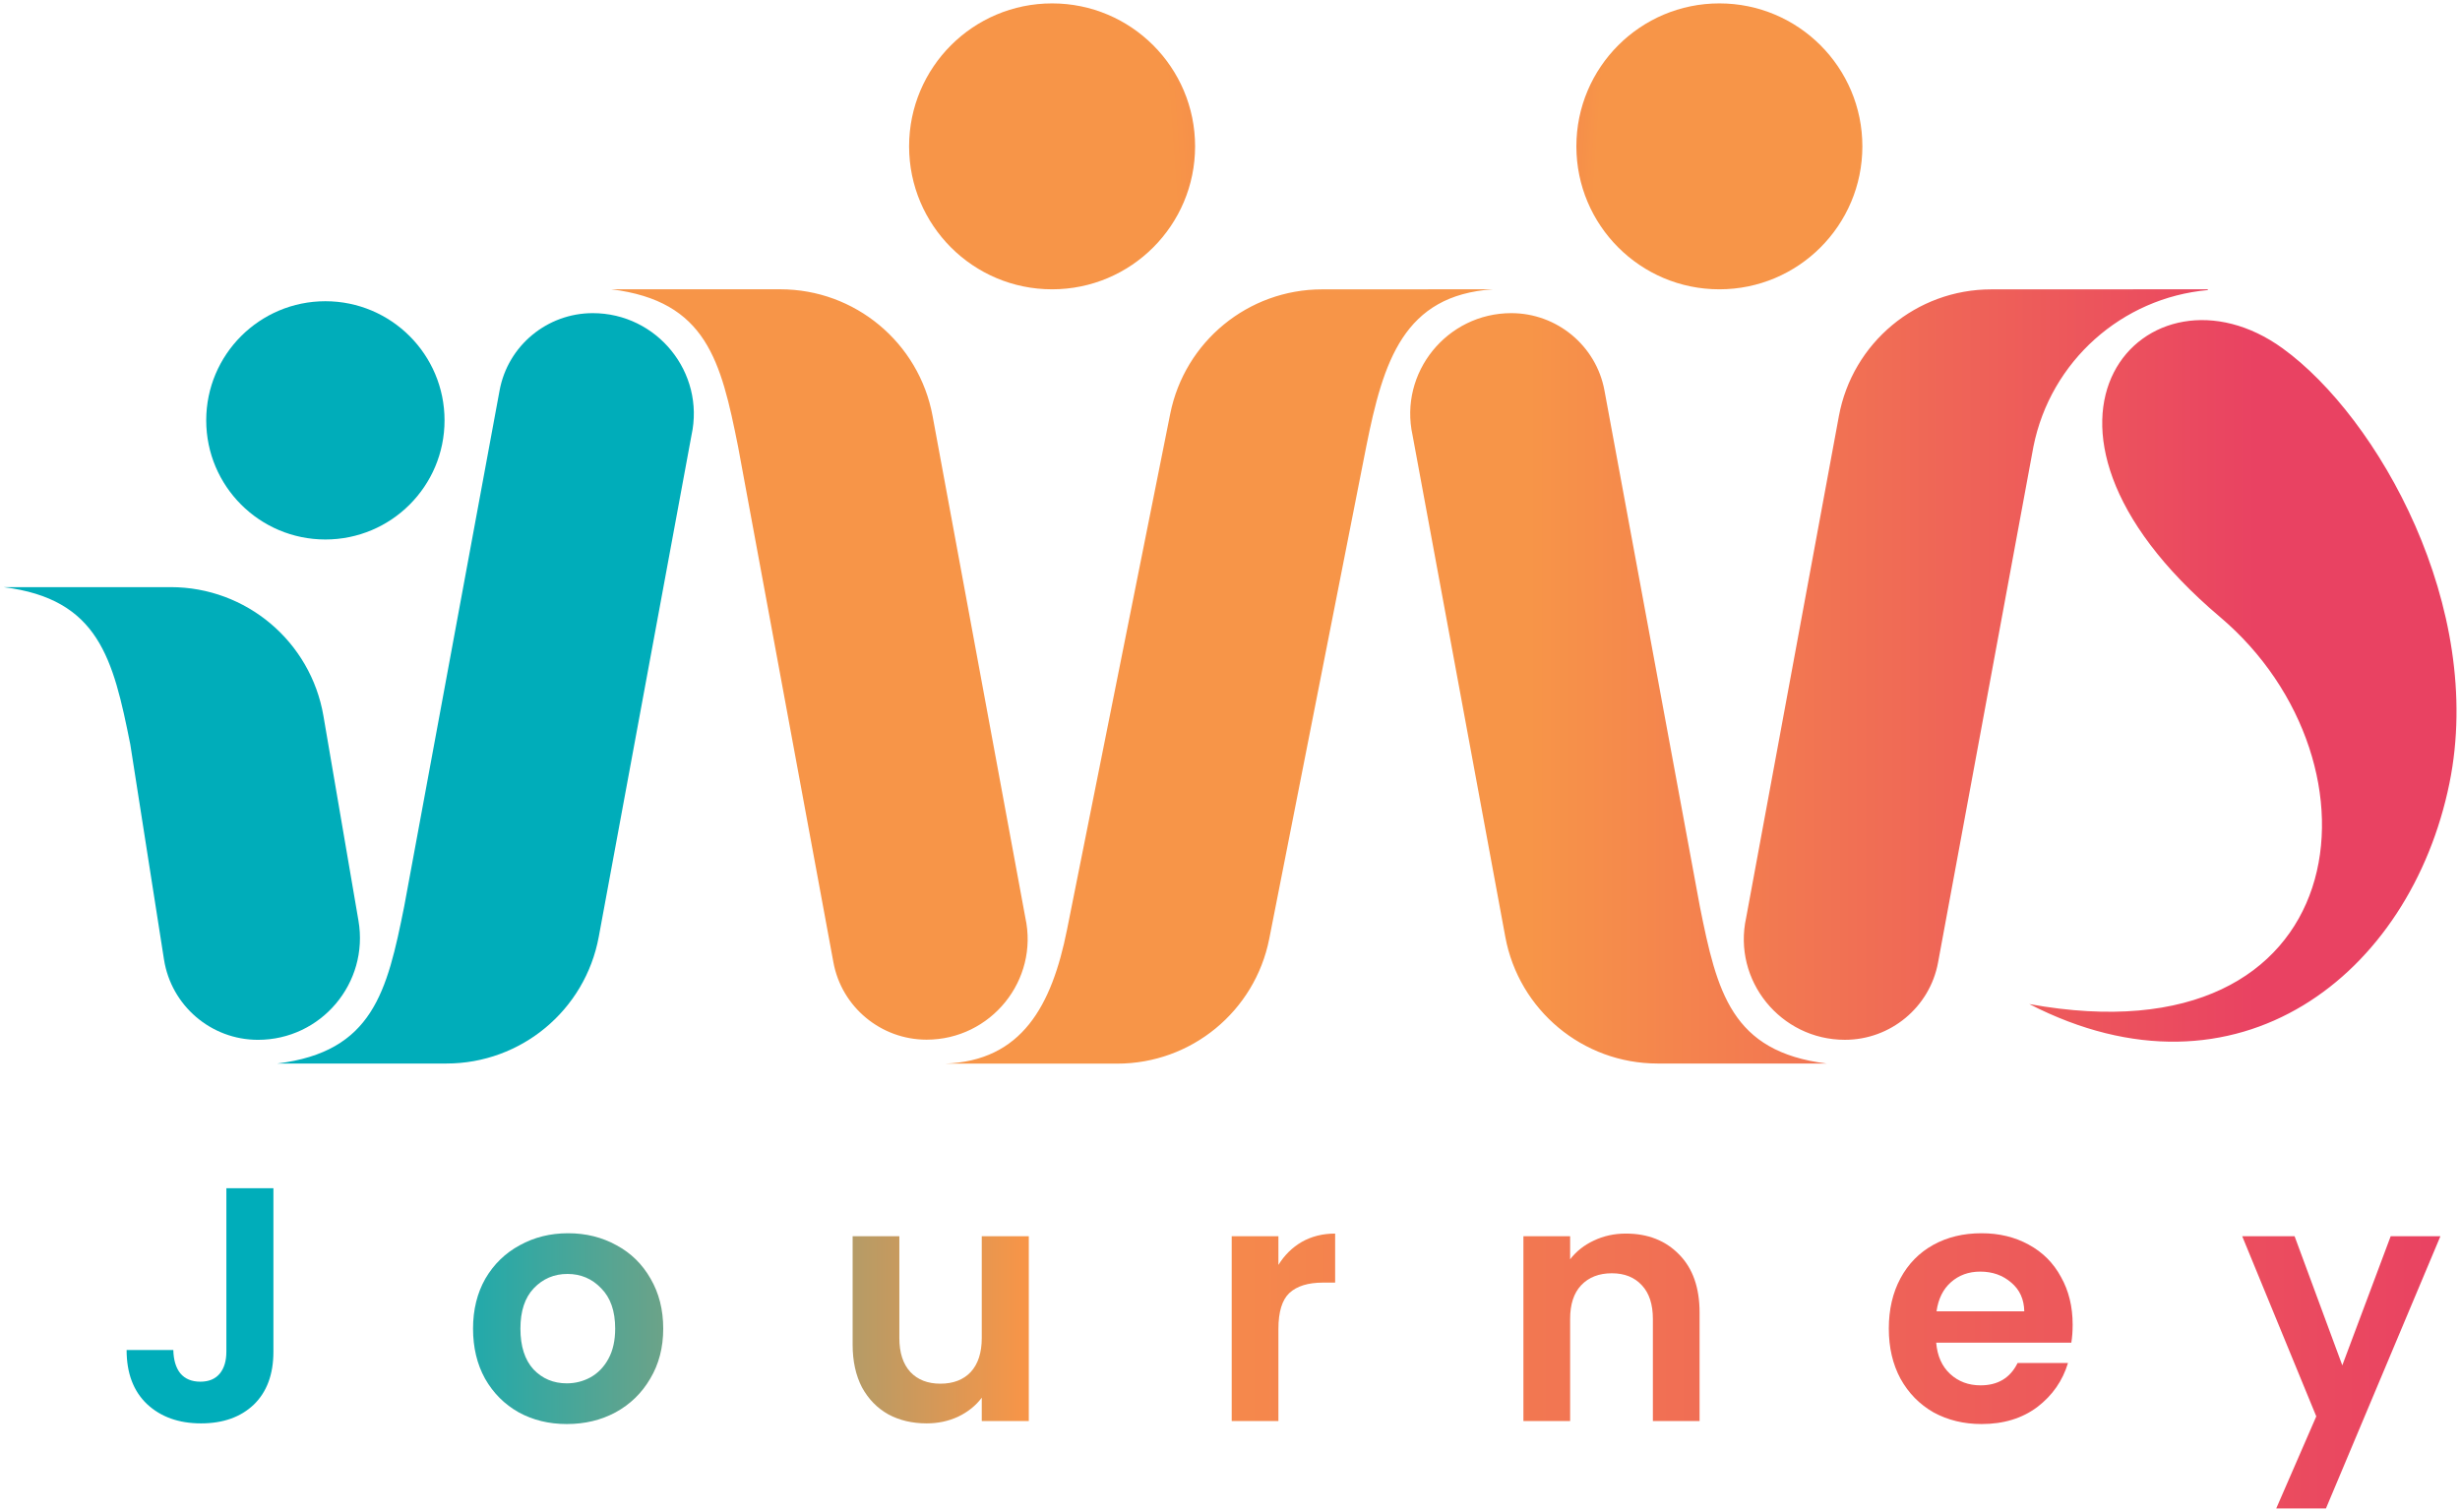 <svg width="353" height="217" viewBox="0 0 353 217" fill="none" xmlns="http://www.w3.org/2000/svg">
<path d="M267.242 21.006C267.242 32.339 258.055 41.526 246.723 41.526C235.391 41.526 226.204 32.339 226.204 21.006C226.204 9.674 235.391 0.487 246.723 0.487C258.055 0.487 267.242 9.674 267.242 21.006Z" fill="url(#paint0_linear_1271_32)"/>
<path d="M214.244 41.523C201.42 42.378 198.506 51.819 196.047 64.114L182.135 134.736C180.082 145.156 170.944 152.668 160.324 152.668H135.588C146.646 152.293 150.932 144.344 153.116 133.424L167.921 59.404C169.998 49.017 179.116 41.539 189.708 41.534L214.244 41.523ZM216.864 44.947C223.4 44.947 229.045 49.611 230.232 56.037L243.918 130.08C246.377 142.376 248.436 150.962 262.115 152.652H237.861C227.143 152.652 217.951 145.003 216.003 134.463L202.698 62.48C200.721 53.473 207.643 44.947 216.864 44.947ZM318.549 88.545C285.206 60.33 308.291 36.054 327.552 50.001C341.228 59.904 356.626 87.154 351.487 112.413C345.907 139.843 321.114 159.507 291.19 144.118C338.213 152.668 343.343 109.527 318.549 88.545ZM316.798 41.638C304.509 42.748 294.246 51.818 291.787 64.114L278.102 138.157C276.914 144.584 271.269 149.248 264.733 149.248C255.512 149.248 248.59 140.722 250.567 131.715L263.873 59.724C265.821 49.187 275.008 41.54 285.723 41.535L316.824 41.523L316.798 41.638ZM111.965 41.523C122.683 41.523 131.875 49.172 133.823 59.711L147.128 131.695C149.105 140.701 142.183 149.228 132.962 149.228C126.426 149.228 120.781 144.565 119.593 138.138L105.908 64.094C103.449 51.799 101.39 43.213 87.711 41.523H111.965Z" fill="url(#paint1_linear_1271_32)"/>
<path d="M171.49 21.006C171.49 32.339 162.303 41.526 150.971 41.526C139.639 41.526 130.452 32.339 130.452 21.006C130.452 9.674 139.639 0.487 150.971 0.487C162.303 0.487 171.49 9.674 171.49 21.006Z" fill="url(#paint2_linear_1271_32)"/>
<path d="M18.697 106.846C16.238 94.55 14.179 85.964 0.5 84.274L24.5 84.274C35.331 84.274 44.585 92.08 46.411 102.756L51.439 132.157C52.967 141.092 46.084 149.251 37.019 149.251C30.294 149.251 24.571 144.354 23.53 137.71L18.697 106.846Z" fill="#00ADBA"/>
<path d="M63.79 60.336C63.79 69.78 56.135 77.435 46.691 77.435C37.247 77.435 29.592 69.78 29.592 60.336C29.592 50.892 37.247 43.237 46.691 43.237C56.135 43.237 63.79 50.892 63.79 60.336Z" fill="url(#paint3_linear_1271_32)"/>
<path d="M64.061 152.652C74.78 152.652 83.972 145.003 85.92 134.463L99.225 62.48C101.202 53.473 94.279 44.947 85.058 44.947C78.523 44.947 72.877 49.61 71.69 56.037L58.005 130.081C55.545 142.376 53.487 150.962 39.808 152.652L64.061 152.652Z" fill="#00ADBA"/>
<path d="M39.234 170.55V194.01C39.234 197.265 38.292 199.803 36.409 201.622C34.526 203.41 32.005 204.304 28.845 204.304C25.653 204.304 23.067 203.378 21.088 201.527C19.142 199.675 18.168 197.09 18.168 193.77H24.871C24.903 195.207 25.238 196.324 25.876 197.122C26.547 197.92 27.504 198.319 28.749 198.319C29.962 198.319 30.887 197.936 31.526 197.17C32.164 196.404 32.483 195.35 32.483 194.01V170.55H39.234Z" fill="url(#paint4_linear_1271_32)"/>
<path d="M81.333 204.399C78.78 204.399 76.482 203.841 74.439 202.724C72.396 201.575 70.784 199.963 69.603 197.888C68.454 195.813 67.88 193.419 67.88 190.706C67.88 187.993 68.47 185.599 69.651 183.524C70.864 181.45 72.508 179.854 74.583 178.737C76.657 177.588 78.972 177.013 81.525 177.013C84.078 177.013 86.392 177.588 88.467 178.737C90.542 179.854 92.17 181.45 93.351 183.524C94.564 185.599 95.17 187.993 95.17 190.706C95.17 193.419 94.548 195.813 93.303 197.888C92.09 199.963 90.43 201.575 88.324 202.724C86.249 203.841 83.919 204.399 81.333 204.399ZM81.333 198.558C82.546 198.558 83.679 198.271 84.733 197.696C85.818 197.09 86.68 196.196 87.318 195.015C87.957 193.834 88.276 192.398 88.276 190.706C88.276 188.185 87.605 186.254 86.265 184.913C84.956 183.54 83.344 182.854 81.429 182.854C79.514 182.854 77.902 183.54 76.594 184.913C75.317 186.254 74.678 188.185 74.678 190.706C74.678 193.228 75.301 195.175 76.546 196.547C77.822 197.888 79.418 198.558 81.333 198.558Z" fill="url(#paint5_linear_1271_32)"/>
<path d="M147.629 177.444V203.968H140.879V200.617C140.017 201.766 138.884 202.676 137.479 203.346C136.107 203.984 134.607 204.304 132.979 204.304C130.904 204.304 129.069 203.873 127.473 203.011C125.877 202.117 124.616 200.824 123.69 199.133C122.797 197.409 122.35 195.366 122.35 193.004V177.444H129.053V192.047C129.053 194.153 129.579 195.781 130.633 196.93C131.686 198.047 133.122 198.606 134.942 198.606C136.793 198.606 138.245 198.047 139.299 196.93C140.352 195.781 140.879 194.153 140.879 192.047V177.444H147.629Z" fill="url(#paint6_linear_1271_32)"/>
<path d="M183.448 181.562C184.31 180.157 185.427 179.056 186.799 178.258C188.204 177.46 189.8 177.061 191.587 177.061V184.099H189.816C187.709 184.099 186.113 184.594 185.028 185.583C183.975 186.573 183.448 188.296 183.448 190.754V203.968H176.745V177.444H183.448V181.562Z" fill="url(#paint7_linear_1271_32)"/>
<path d="M233.303 177.061C236.463 177.061 239.016 178.066 240.963 180.077C242.91 182.056 243.884 184.833 243.884 188.408V203.968H237.181V189.318C237.181 187.211 236.654 185.599 235.601 184.482C234.548 183.333 233.111 182.758 231.292 182.758C229.441 182.758 227.972 183.333 226.887 184.482C225.834 185.599 225.307 187.211 225.307 189.318V203.968H218.604V177.444H225.307V180.748C226.201 179.599 227.334 178.705 228.707 178.066C230.111 177.396 231.643 177.061 233.303 177.061Z" fill="url(#paint8_linear_1271_32)"/>
<path d="M297.417 190.132C297.417 191.089 297.353 191.951 297.226 192.717H277.835C277.995 194.632 278.665 196.132 279.846 197.218C281.027 198.303 282.479 198.845 284.203 198.845C286.693 198.845 288.464 197.776 289.517 195.638H296.747C295.981 198.191 294.513 200.298 292.342 201.958C290.172 203.585 287.507 204.399 284.347 204.399C281.793 204.399 279.495 203.841 277.452 202.724C275.441 201.575 273.861 199.963 272.712 197.888C271.595 195.813 271.037 193.419 271.037 190.706C271.037 187.961 271.595 185.551 272.712 183.477C273.83 181.402 275.394 179.806 277.404 178.689C279.415 177.572 281.729 177.013 284.347 177.013C286.868 177.013 289.118 177.556 291.097 178.641C293.108 179.726 294.656 181.274 295.741 183.285C296.859 185.264 297.417 187.546 297.417 190.132ZM290.475 188.217C290.443 186.493 289.821 185.12 288.608 184.099C287.395 183.046 285.911 182.519 284.155 182.519C282.495 182.519 281.091 183.03 279.942 184.051C278.825 185.041 278.139 186.429 277.883 188.217H290.475Z" fill="url(#paint9_linear_1271_32)"/>
<path d="M350.187 177.444L333.765 216.512H326.632L332.377 203.298L321.748 177.444H329.265L336.111 195.973L343.053 177.444H350.187Z" fill="url(#paint10_linear_1271_32)"/>
<defs>
<linearGradient id="paint0_linear_1271_32" x1="227.059" y1="51.785" x2="190.296" y2="49.22" gradientUnits="userSpaceOnUse">
<stop stop-color="#F79548"/>
<stop offset="1" stop-color="#E94262"/>
</linearGradient>
<linearGradient id="paint1_linear_1271_32" x1="219.373" y1="97.95" x2="323.676" y2="97.95" gradientUnits="userSpaceOnUse">
<stop stop-color="#F79548"/>
<stop offset="1" stop-color="#E94262"/>
</linearGradient>
<linearGradient id="paint2_linear_1271_32" x1="170.635" y1="56.915" x2="230.482" y2="52.64" gradientUnits="userSpaceOnUse">
<stop stop-color="#F79548"/>
<stop offset="1" stop-color="#E94262"/>
</linearGradient>
<linearGradient id="paint3_linear_1271_32" x1="65.5" y1="64.611" x2="128.767" y2="43.237" gradientUnits="userSpaceOnUse">
<stop stop-color="#00ADBA"/>
<stop offset="1" stop-color="#183B4D"/>
</linearGradient>
<linearGradient id="paint4_linear_1271_32" x1="55.43" y1="186.869" x2="351.043" y2="186.869" gradientUnits="userSpaceOnUse">
<stop stop-color="#00ADBA"/>
<stop offset="0.309" stop-color="#F79548"/>
<stop offset="1" stop-color="#E94262"/>
</linearGradient>
<linearGradient id="paint5_linear_1271_32" x1="55.43" y1="186.869" x2="351.043" y2="186.869" gradientUnits="userSpaceOnUse">
<stop stop-color="#00ADBA"/>
<stop offset="0.309" stop-color="#F79548"/>
<stop offset="1" stop-color="#E94262"/>
</linearGradient>
<linearGradient id="paint6_linear_1271_32" x1="55.43" y1="186.869" x2="351.043" y2="186.869" gradientUnits="userSpaceOnUse">
<stop stop-color="#00ADBA"/>
<stop offset="0.309" stop-color="#F79548"/>
<stop offset="1" stop-color="#E94262"/>
</linearGradient>
<linearGradient id="paint7_linear_1271_32" x1="55.43" y1="186.869" x2="351.043" y2="186.869" gradientUnits="userSpaceOnUse">
<stop stop-color="#00ADBA"/>
<stop offset="0.309" stop-color="#F79548"/>
<stop offset="1" stop-color="#E94262"/>
</linearGradient>
<linearGradient id="paint8_linear_1271_32" x1="55.43" y1="186.869" x2="351.043" y2="186.869" gradientUnits="userSpaceOnUse">
<stop stop-color="#00ADBA"/>
<stop offset="0.309" stop-color="#F79548"/>
<stop offset="1" stop-color="#E94262"/>
</linearGradient>
<linearGradient id="paint9_linear_1271_32" x1="55.43" y1="186.869" x2="351.043" y2="186.869" gradientUnits="userSpaceOnUse">
<stop stop-color="#00ADBA"/>
<stop offset="0.309" stop-color="#F79548"/>
<stop offset="1" stop-color="#E94262"/>
</linearGradient>
<linearGradient id="paint10_linear_1271_32" x1="55.43" y1="186.869" x2="351.043" y2="186.869" gradientUnits="userSpaceOnUse">
<stop stop-color="#00ADBA"/>
<stop offset="0.309" stop-color="#F79548"/>
<stop offset="1" stop-color="#E94262"/>
</linearGradient>
</defs>
</svg>
